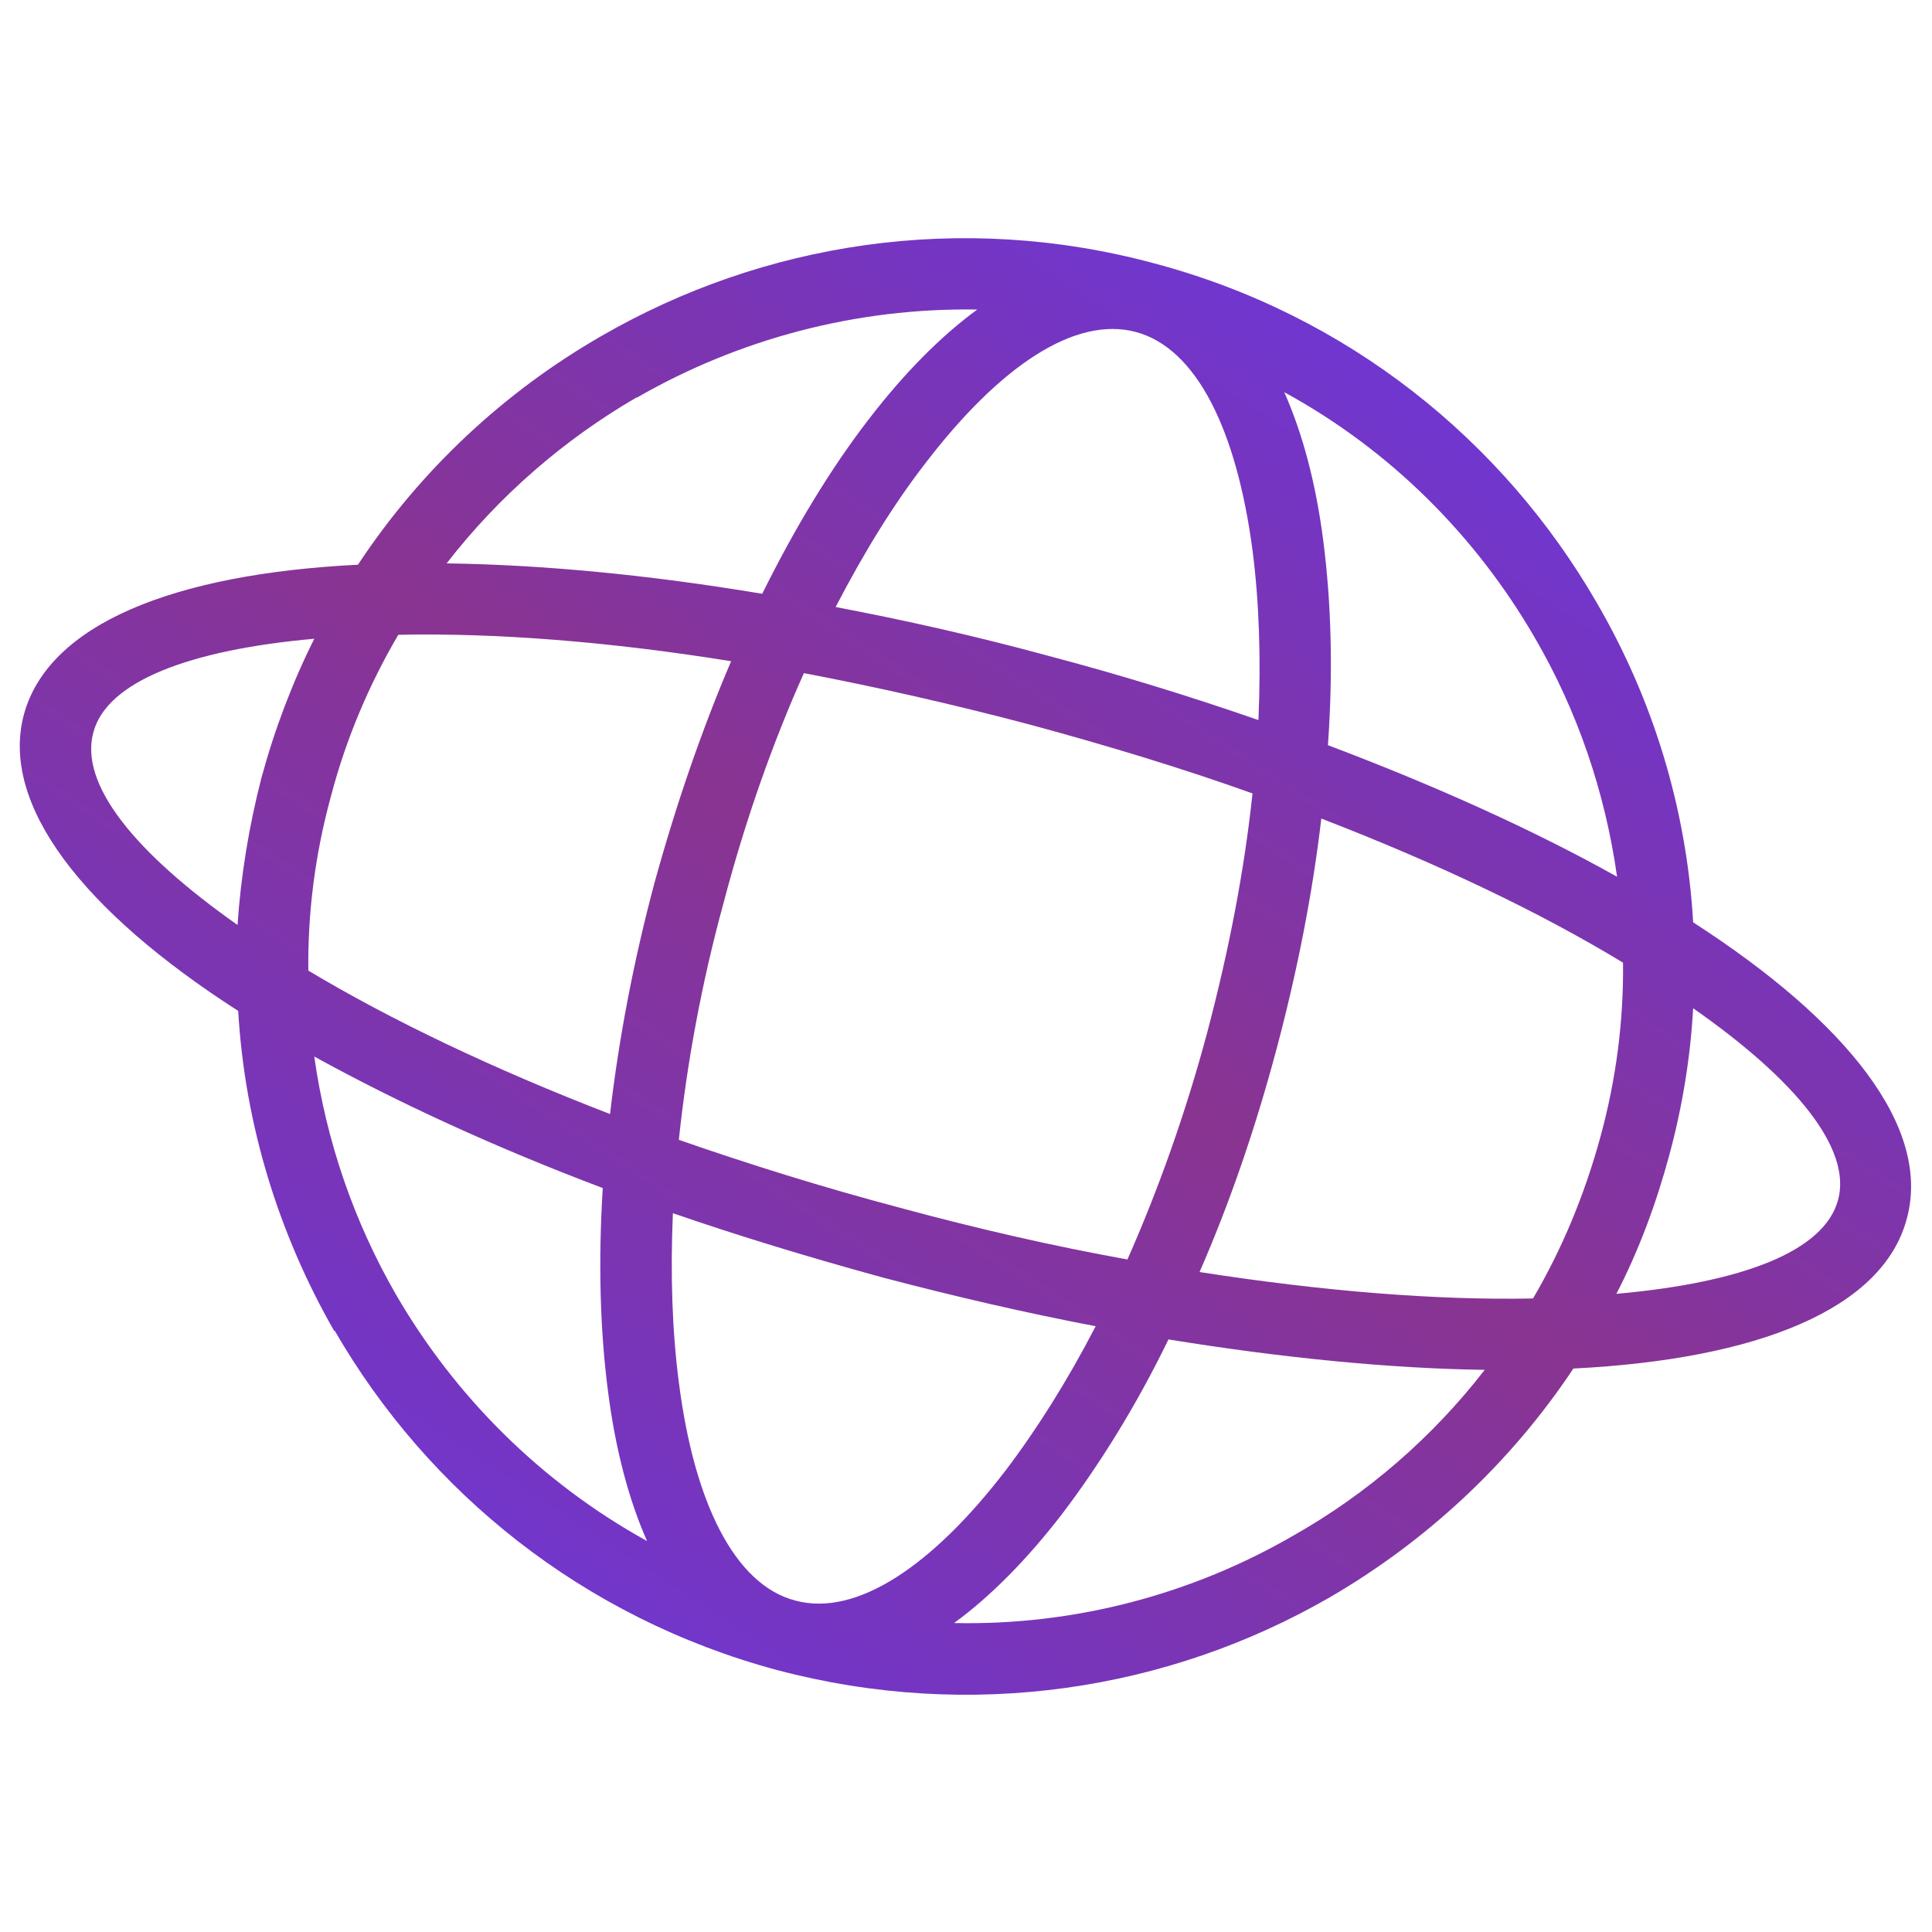 <svg xmlns="http://www.w3.org/2000/svg" xmlns:xlink="http://www.w3.org/1999/xlink" width="500" zoomAndPan="magnify" viewBox="0 0 375 375" height="500" preserveAspectRatio="xMidYMid meet" version="1.0"><defs><clipPath id="e42540dbe8"><path d="M 3 46 L 371 46 L 371 329 L 3 329 Z M 3 46 " clip-rule="nonzero"/></clipPath><clipPath id="4548d4be94"><path d="M 223.973 51.102 C 261.73 61.109 291.781 85.613 309.891 116.922 C 320.805 135.656 327.355 156.828 328.641 179.023 C 358.691 198.398 374.871 218.926 370.121 236.504 C 365.496 254.082 341.223 263.836 305.395 265.633 C 293.195 283.98 276.883 299.121 258.133 310.027 C 226.797 328.117 188.527 334.148 150.77 324.141 C 113.141 314.004 83.09 289.625 64.984 258.316 L 64.855 258.316 C 54.066 239.457 47.516 218.285 46.234 196.219 C 16.055 176.844 0 156.184 4.625 138.734 C 9.375 121.156 33.648 111.406 69.477 109.609 C 81.68 91.133 97.988 75.992 116.738 65.215 C 148.074 47.121 186.344 40.965 223.973 51.102 Z M 328.637 195.703 C 328.125 205.07 326.582 214.691 324.016 224.188 C 321.445 233.684 318.109 242.664 313.742 251.133 C 338.141 248.953 354.066 242.922 356.766 232.914 C 359.461 223.035 348.672 209.688 328.637 195.703 Z M 46.105 179.535 C 46.746 170.043 48.289 160.547 50.727 151.051 C 53.297 141.559 56.766 132.449 61 123.98 C 36.602 126.16 20.676 132.32 18.109 142.199 C 15.41 152.207 26.07 165.422 46.105 179.535 Z M 288.184 265.887 C 269.82 265.633 249.016 263.578 226.797 259.984 C 220.504 272.945 213.441 284.234 206.25 293.73 C 199.445 302.586 192.379 309.77 185.188 315.031 C 208.691 315.543 231.551 309.383 251.199 297.965 C 265.453 289.883 278.039 278.977 288.184 265.887 Z M 212.672 257.418 C 199.188 254.855 185.316 251.645 171.191 247.926 C 157.191 244.074 143.578 239.969 130.609 235.48 C 130.094 247.41 130.48 258.445 131.766 268.324 C 134.719 291.551 142.551 307.59 154.367 310.668 C 166.18 313.875 180.949 303.996 195.207 285.391 C 201.242 277.438 207.148 268.07 212.672 257.418 Z M 116.996 230.602 C 95.934 222.648 77.055 213.922 61 205.07 C 63.312 221.492 68.707 237.148 76.926 251.391 C 88.355 271.02 104.922 287.699 125.598 299.121 C 122.004 291.035 119.434 281.156 118.023 270.121 C 116.48 258.316 116.098 244.973 116.996 230.602 Z M 86.688 109.352 C 105.051 109.609 125.727 111.535 147.945 115.254 C 154.367 102.297 161.301 90.875 168.621 81.383 C 175.43 72.527 182.492 65.344 189.684 60.082 C 166.055 59.695 143.32 65.855 123.672 77.148 L 123.543 77.148 C 109.418 85.359 96.832 96.266 86.688 109.352 Z M 162.199 117.82 C 175.684 120.387 189.426 123.465 203.555 127.316 C 217.68 131.035 231.293 135.27 244.262 139.762 C 244.777 127.828 244.391 116.664 243.109 106.785 C 240.027 83.562 232.32 67.652 220.504 64.445 C 208.562 61.238 193.922 71.246 179.668 89.848 C 173.5 97.805 167.723 107.172 162.199 117.82 Z M 257.75 144.637 C 278.809 152.594 297.816 161.188 313.871 170.172 C 311.559 153.746 306.164 137.965 297.945 123.852 C 286.516 104.09 269.949 87.41 249.273 76.121 C 252.867 84.203 255.438 93.957 256.848 104.988 C 258.391 116.922 258.777 130.266 257.75 144.637 Z M 315.027 186.852 C 298.973 177.098 279.066 167.605 256.465 158.879 C 254.793 173.25 251.84 188.391 247.73 203.785 C 243.621 219.184 238.613 233.684 232.832 246.898 C 256.723 250.621 278.809 252.414 297.559 252.031 C 303.211 242.406 307.578 231.887 310.66 220.594 C 313.742 209.305 315.152 198.012 315.027 186.852 Z M 243.109 154.004 C 229.496 149.129 215.109 144.766 199.957 140.66 C 184.93 136.684 170.164 133.348 156.035 130.652 C 150 144.125 144.734 159.008 140.496 175.047 C 136.129 190.957 133.305 206.609 131.762 221.238 C 145.375 225.984 159.762 230.477 174.785 234.453 C 189.941 238.559 204.582 241.895 218.836 244.461 C 224.742 231.117 230.137 216.105 234.375 200.195 C 238.613 184.156 241.566 168.629 243.109 154.004 Z M 141.91 128.344 C 118.023 124.492 96.062 122.824 77.312 123.211 C 71.66 132.832 67.168 143.355 64.211 154.645 C 61.129 165.938 59.719 177.227 59.848 188.391 C 75.898 198.012 95.805 207.508 118.406 216.234 C 120.078 201.863 122.902 186.852 127.012 171.453 C 131.25 156.055 136.258 141.559 141.91 128.344 Z M 141.91 128.344 " clip-rule="nonzero"/></clipPath><linearGradient x1="4.772" gradientTransform="matrix(12.842, 0, 0, 12.831, 3.853, 46.225)" y1="25.781" x2="24.102" gradientUnits="userSpaceOnUse" y2="-3.564" id="0d85e4054b"><stop stop-opacity="1" stop-color="rgb(42%, 21.199%, 85.5%)" offset="0"/><stop stop-opacity="1" stop-color="rgb(42%, 21.199%, 85.5%)" offset="0.062"/><stop stop-opacity="1" stop-color="rgb(42%, 21.199%, 85.5%)" offset="0.094"/><stop stop-opacity="1" stop-color="rgb(42.049%, 21.196%, 85.379%)" offset="0.102"/><stop stop-opacity="1" stop-color="rgb(42.21%, 21.185%, 84.981%)" offset="0.105"/><stop stop-opacity="1" stop-color="rgb(42.325%, 21.178%, 84.703%)" offset="0.109"/><stop stop-opacity="1" stop-color="rgb(42.438%, 21.169%, 84.425%)" offset="0.113"/><stop stop-opacity="1" stop-color="rgb(42.552%, 21.161%, 84.148%)" offset="0.117"/><stop stop-opacity="1" stop-color="rgb(42.665%, 21.153%, 83.87%)" offset="0.121"/><stop stop-opacity="1" stop-color="rgb(42.78%, 21.146%, 83.592%)" offset="0.125"/><stop stop-opacity="1" stop-color="rgb(42.892%, 21.138%, 83.315%)" offset="0.129"/><stop stop-opacity="1" stop-color="rgb(43.007%, 21.13%, 83.038%)" offset="0.133"/><stop stop-opacity="1" stop-color="rgb(43.12%, 21.123%, 82.761%)" offset="0.137"/><stop stop-opacity="1" stop-color="rgb(43.233%, 21.115%, 82.483%)" offset="0.141"/><stop stop-opacity="1" stop-color="rgb(43.346%, 21.107%, 82.205%)" offset="0.145"/><stop stop-opacity="1" stop-color="rgb(43.46%, 21.1%, 81.927%)" offset="0.148"/><stop stop-opacity="1" stop-color="rgb(43.573%, 21.091%, 81.65%)" offset="0.152"/><stop stop-opacity="1" stop-color="rgb(43.687%, 21.083%, 81.372%)" offset="0.156"/><stop stop-opacity="1" stop-color="rgb(43.8%, 21.075%, 81.094%)" offset="0.16"/><stop stop-opacity="1" stop-color="rgb(43.915%, 21.068%, 80.817%)" offset="0.164"/><stop stop-opacity="1" stop-color="rgb(44.028%, 21.06%, 80.539%)" offset="0.168"/><stop stop-opacity="1" stop-color="rgb(44.142%, 21.053%, 80.261%)" offset="0.172"/><stop stop-opacity="1" stop-color="rgb(44.255%, 21.045%, 79.984%)" offset="0.176"/><stop stop-opacity="1" stop-color="rgb(44.37%, 21.037%, 79.706%)" offset="0.18"/><stop stop-opacity="1" stop-color="rgb(44.482%, 21.03%, 79.428%)" offset="0.184"/><stop stop-opacity="1" stop-color="rgb(44.597%, 21.022%, 79.15%)" offset="0.188"/><stop stop-opacity="1" stop-color="rgb(44.71%, 21.014%, 78.873%)" offset="0.191"/><stop stop-opacity="1" stop-color="rgb(44.824%, 21.007%, 78.595%)" offset="0.195"/><stop stop-opacity="1" stop-color="rgb(44.937%, 20.998%, 78.317%)" offset="0.199"/><stop stop-opacity="1" stop-color="rgb(45.05%, 20.99%, 78.04%)" offset="0.203"/><stop stop-opacity="1" stop-color="rgb(45.163%, 20.982%, 77.762%)" offset="0.207"/><stop stop-opacity="1" stop-color="rgb(45.277%, 20.975%, 77.484%)" offset="0.211"/><stop stop-opacity="1" stop-color="rgb(45.39%, 20.967%, 77.206%)" offset="0.215"/><stop stop-opacity="1" stop-color="rgb(45.505%, 20.959%, 76.929%)" offset="0.219"/><stop stop-opacity="1" stop-color="rgb(45.618%, 20.952%, 76.651%)" offset="0.223"/><stop stop-opacity="1" stop-color="rgb(45.732%, 20.944%, 76.373%)" offset="0.227"/><stop stop-opacity="1" stop-color="rgb(45.845%, 20.937%, 76.096%)" offset="0.23"/><stop stop-opacity="1" stop-color="rgb(45.959%, 20.929%, 75.819%)" offset="0.234"/><stop stop-opacity="1" stop-color="rgb(46.072%, 20.92%, 75.542%)" offset="0.238"/><stop stop-opacity="1" stop-color="rgb(46.187%, 20.912%, 75.264%)" offset="0.242"/><stop stop-opacity="1" stop-color="rgb(46.3%, 20.905%, 74.986%)" offset="0.246"/><stop stop-opacity="1" stop-color="rgb(46.414%, 20.897%, 74.709%)" offset="0.25"/><stop stop-opacity="1" stop-color="rgb(46.527%, 20.889%, 74.431%)" offset="0.254"/><stop stop-opacity="1" stop-color="rgb(46.642%, 20.882%, 74.153%)" offset="0.258"/><stop stop-opacity="1" stop-color="rgb(46.754%, 20.874%, 73.875%)" offset="0.262"/><stop stop-opacity="1" stop-color="rgb(46.867%, 20.866%, 73.598%)" offset="0.266"/><stop stop-opacity="1" stop-color="rgb(46.98%, 20.859%, 73.32%)" offset="0.27"/><stop stop-opacity="1" stop-color="rgb(47.095%, 20.851%, 73.042%)" offset="0.273"/><stop stop-opacity="1" stop-color="rgb(47.208%, 20.844%, 72.765%)" offset="0.277"/><stop stop-opacity="1" stop-color="rgb(47.322%, 20.836%, 72.487%)" offset="0.281"/><stop stop-opacity="1" stop-color="rgb(47.435%, 20.827%, 72.209%)" offset="0.285"/><stop stop-opacity="1" stop-color="rgb(47.549%, 20.819%, 71.931%)" offset="0.289"/><stop stop-opacity="1" stop-color="rgb(47.662%, 20.811%, 71.654%)" offset="0.293"/><stop stop-opacity="1" stop-color="rgb(47.777%, 20.804%, 71.376%)" offset="0.297"/><stop stop-opacity="1" stop-color="rgb(47.89%, 20.796%, 71.098%)" offset="0.301"/><stop stop-opacity="1" stop-color="rgb(48.004%, 20.789%, 70.821%)" offset="0.305"/><stop stop-opacity="1" stop-color="rgb(48.117%, 20.781%, 70.543%)" offset="0.309"/><stop stop-opacity="1" stop-color="rgb(48.232%, 20.773%, 70.265%)" offset="0.312"/><stop stop-opacity="1" stop-color="rgb(48.344%, 20.766%, 69.987%)" offset="0.316"/><stop stop-opacity="1" stop-color="rgb(48.459%, 20.758%, 69.71%)" offset="0.32"/><stop stop-opacity="1" stop-color="rgb(48.572%, 20.75%, 69.432%)" offset="0.324"/><stop stop-opacity="1" stop-color="rgb(48.685%, 20.743%, 69.156%)" offset="0.328"/><stop stop-opacity="1" stop-color="rgb(48.798%, 20.734%, 68.878%)" offset="0.332"/><stop stop-opacity="1" stop-color="rgb(48.912%, 20.726%, 68.6%)" offset="0.336"/><stop stop-opacity="1" stop-color="rgb(49.025%, 20.718%, 68.323%)" offset="0.34"/><stop stop-opacity="1" stop-color="rgb(49.139%, 20.711%, 68.045%)" offset="0.344"/><stop stop-opacity="1" stop-color="rgb(49.252%, 20.703%, 67.767%)" offset="0.348"/><stop stop-opacity="1" stop-color="rgb(49.367%, 20.695%, 67.49%)" offset="0.352"/><stop stop-opacity="1" stop-color="rgb(49.48%, 20.688%, 67.212%)" offset="0.355"/><stop stop-opacity="1" stop-color="rgb(49.594%, 20.68%, 66.934%)" offset="0.359"/><stop stop-opacity="1" stop-color="rgb(49.707%, 20.673%, 66.656%)" offset="0.363"/><stop stop-opacity="1" stop-color="rgb(49.821%, 20.665%, 66.379%)" offset="0.367"/><stop stop-opacity="1" stop-color="rgb(49.934%, 20.656%, 66.101%)" offset="0.371"/><stop stop-opacity="1" stop-color="rgb(50.049%, 20.648%, 65.823%)" offset="0.375"/><stop stop-opacity="1" stop-color="rgb(50.162%, 20.641%, 65.546%)" offset="0.379"/><stop stop-opacity="1" stop-color="rgb(50.276%, 20.633%, 65.268%)" offset="0.383"/><stop stop-opacity="1" stop-color="rgb(50.389%, 20.625%, 64.99%)" offset="0.387"/><stop stop-opacity="1" stop-color="rgb(50.504%, 20.618%, 64.713%)" offset="0.391"/><stop stop-opacity="1" stop-color="rgb(50.616%, 20.61%, 64.435%)" offset="0.395"/><stop stop-opacity="1" stop-color="rgb(50.729%, 20.602%, 64.157%)" offset="0.398"/><stop stop-opacity="1" stop-color="rgb(50.842%, 20.595%, 63.879%)" offset="0.402"/><stop stop-opacity="1" stop-color="rgb(50.957%, 20.587%, 63.602%)" offset="0.406"/><stop stop-opacity="1" stop-color="rgb(51.07%, 20.58%, 63.324%)" offset="0.41"/><stop stop-opacity="1" stop-color="rgb(51.184%, 20.572%, 63.046%)" offset="0.414"/><stop stop-opacity="1" stop-color="rgb(51.297%, 20.563%, 62.769%)" offset="0.418"/><stop stop-opacity="1" stop-color="rgb(51.411%, 20.555%, 62.491%)" offset="0.422"/><stop stop-opacity="1" stop-color="rgb(51.524%, 20.547%, 62.213%)" offset="0.426"/><stop stop-opacity="1" stop-color="rgb(51.639%, 20.54%, 61.937%)" offset="0.43"/><stop stop-opacity="1" stop-color="rgb(51.752%, 20.532%, 61.659%)" offset="0.434"/><stop stop-opacity="1" stop-color="rgb(51.866%, 20.525%, 61.382%)" offset="0.438"/><stop stop-opacity="1" stop-color="rgb(51.979%, 20.517%, 61.104%)" offset="0.441"/><stop stop-opacity="1" stop-color="rgb(52.094%, 20.509%, 60.826%)" offset="0.445"/><stop stop-opacity="1" stop-color="rgb(52.206%, 20.502%, 60.548%)" offset="0.449"/><stop stop-opacity="1" stop-color="rgb(52.321%, 20.494%, 60.271%)" offset="0.453"/><stop stop-opacity="1" stop-color="rgb(52.434%, 20.485%, 59.993%)" offset="0.457"/><stop stop-opacity="1" stop-color="rgb(52.547%, 20.477%, 59.715%)" offset="0.461"/><stop stop-opacity="1" stop-color="rgb(52.66%, 20.47%, 59.438%)" offset="0.465"/><stop stop-opacity="1" stop-color="rgb(52.774%, 20.462%, 59.16%)" offset="0.469"/><stop stop-opacity="1" stop-color="rgb(52.887%, 20.454%, 58.882%)" offset="0.473"/><stop stop-opacity="1" stop-color="rgb(53.001%, 20.447%, 58.604%)" offset="0.477"/><stop stop-opacity="1" stop-color="rgb(53.114%, 20.439%, 58.327%)" offset="0.48"/><stop stop-opacity="1" stop-color="rgb(53.229%, 20.432%, 58.049%)" offset="0.484"/><stop stop-opacity="1" stop-color="rgb(53.342%, 20.424%, 57.771%)" offset="0.488"/><stop stop-opacity="1" stop-color="rgb(53.456%, 20.416%, 57.494%)" offset="0.492"/><stop stop-opacity="1" stop-color="rgb(53.569%, 20.409%, 57.216%)" offset="0.496"/><stop stop-opacity="1" stop-color="rgb(53.683%, 20.401%, 56.938%)" offset="0.5"/><stop stop-opacity="1" stop-color="rgb(53.575%, 20.407%, 57.201%)" offset="0.504"/><stop stop-opacity="1" stop-color="rgb(53.468%, 20.415%, 57.463%)" offset="0.508"/><stop stop-opacity="1" stop-color="rgb(53.345%, 20.422%, 57.765%)" offset="0.512"/><stop stop-opacity="1" stop-color="rgb(53.221%, 20.432%, 58.069%)" offset="0.516"/><stop stop-opacity="1" stop-color="rgb(53.096%, 20.439%, 58.372%)" offset="0.52"/><stop stop-opacity="1" stop-color="rgb(52.972%, 20.448%, 58.676%)" offset="0.523"/><stop stop-opacity="1" stop-color="rgb(52.849%, 20.457%, 58.978%)" offset="0.527"/><stop stop-opacity="1" stop-color="rgb(52.725%, 20.467%, 59.282%)" offset="0.531"/><stop stop-opacity="1" stop-color="rgb(52.6%, 20.474%, 59.584%)" offset="0.535"/><stop stop-opacity="1" stop-color="rgb(52.477%, 20.483%, 59.888%)" offset="0.539"/><stop stop-opacity="1" stop-color="rgb(52.351%, 20.491%, 60.191%)" offset="0.543"/><stop stop-opacity="1" stop-color="rgb(52.228%, 20.5%, 60.495%)" offset="0.547"/><stop stop-opacity="1" stop-color="rgb(52.104%, 20.508%, 60.797%)" offset="0.551"/><stop stop-opacity="1" stop-color="rgb(51.981%, 20.517%, 61.101%)" offset="0.555"/><stop stop-opacity="1" stop-color="rgb(51.855%, 20.525%, 61.404%)" offset="0.559"/><stop stop-opacity="1" stop-color="rgb(51.732%, 20.534%, 61.708%)" offset="0.562"/><stop stop-opacity="1" stop-color="rgb(51.608%, 20.541%, 62.01%)" offset="0.566"/><stop stop-opacity="1" stop-color="rgb(51.485%, 20.551%, 62.314%)" offset="0.57"/><stop stop-opacity="1" stop-color="rgb(51.36%, 20.558%, 62.617%)" offset="0.574"/><stop stop-opacity="1" stop-color="rgb(51.236%, 20.567%, 62.921%)" offset="0.578"/><stop stop-opacity="1" stop-color="rgb(51.111%, 20.575%, 63.223%)" offset="0.582"/><stop stop-opacity="1" stop-color="rgb(50.987%, 20.584%, 63.527%)" offset="0.586"/><stop stop-opacity="1" stop-color="rgb(50.864%, 20.592%, 63.829%)" offset="0.59"/><stop stop-opacity="1" stop-color="rgb(50.74%, 20.601%, 64.133%)" offset="0.594"/><stop stop-opacity="1" stop-color="rgb(50.615%, 20.61%, 64.436%)" offset="0.598"/><stop stop-opacity="1" stop-color="rgb(50.491%, 20.619%, 64.74%)" offset="0.602"/><stop stop-opacity="1" stop-color="rgb(50.368%, 20.627%, 65.042%)" offset="0.605"/><stop stop-opacity="1" stop-color="rgb(50.244%, 20.636%, 65.346%)" offset="0.609"/><stop stop-opacity="1" stop-color="rgb(50.119%, 20.644%, 65.649%)" offset="0.613"/><stop stop-opacity="1" stop-color="rgb(49.995%, 20.653%, 65.953%)" offset="0.617"/><stop stop-opacity="1" stop-color="rgb(49.872%, 20.66%, 66.255%)" offset="0.621"/><stop stop-opacity="1" stop-color="rgb(49.748%, 20.67%, 66.559%)" offset="0.625"/><stop stop-opacity="1" stop-color="rgb(49.623%, 20.677%, 66.861%)" offset="0.629"/><stop stop-opacity="1" stop-color="rgb(49.5%, 20.686%, 67.165%)" offset="0.633"/><stop stop-opacity="1" stop-color="rgb(49.374%, 20.694%, 67.468%)" offset="0.637"/><stop stop-opacity="1" stop-color="rgb(49.251%, 20.703%, 67.772%)" offset="0.641"/><stop stop-opacity="1" stop-color="rgb(49.127%, 20.711%, 68.074%)" offset="0.645"/><stop stop-opacity="1" stop-color="rgb(49.004%, 20.72%, 68.378%)" offset="0.648"/><stop stop-opacity="1" stop-color="rgb(48.878%, 20.728%, 68.681%)" offset="0.652"/><stop stop-opacity="1" stop-color="rgb(48.755%, 20.737%, 68.985%)" offset="0.656"/><stop stop-opacity="1" stop-color="rgb(48.631%, 20.746%, 69.287%)" offset="0.66"/><stop stop-opacity="1" stop-color="rgb(48.508%, 20.755%, 69.591%)" offset="0.664"/><stop stop-opacity="1" stop-color="rgb(48.383%, 20.763%, 69.894%)" offset="0.668"/><stop stop-opacity="1" stop-color="rgb(48.259%, 20.772%, 70.198%)" offset="0.672"/><stop stop-opacity="1" stop-color="rgb(48.134%, 20.779%, 70.5%)" offset="0.676"/><stop stop-opacity="1" stop-color="rgb(48.01%, 20.789%, 70.804%)" offset="0.68"/><stop stop-opacity="1" stop-color="rgb(47.887%, 20.796%, 71.106%)" offset="0.684"/><stop stop-opacity="1" stop-color="rgb(47.763%, 20.805%, 71.41%)" offset="0.688"/><stop stop-opacity="1" stop-color="rgb(47.638%, 20.813%, 71.713%)" offset="0.691"/><stop stop-opacity="1" stop-color="rgb(47.514%, 20.822%, 72.017%)" offset="0.695"/><stop stop-opacity="1" stop-color="rgb(47.391%, 20.83%, 72.319%)" offset="0.699"/><stop stop-opacity="1" stop-color="rgb(47.267%, 20.839%, 72.623%)" offset="0.703"/><stop stop-opacity="1" stop-color="rgb(47.142%, 20.847%, 72.926%)" offset="0.707"/><stop stop-opacity="1" stop-color="rgb(47.018%, 20.856%, 73.23%)" offset="0.711"/><stop stop-opacity="1" stop-color="rgb(46.895%, 20.863%, 73.532%)" offset="0.715"/><stop stop-opacity="1" stop-color="rgb(46.771%, 20.872%, 73.836%)" offset="0.719"/><stop stop-opacity="1" stop-color="rgb(46.646%, 20.88%, 74.139%)" offset="0.723"/><stop stop-opacity="1" stop-color="rgb(46.523%, 20.889%, 74.443%)" offset="0.727"/><stop stop-opacity="1" stop-color="rgb(46.397%, 20.898%, 74.745%)" offset="0.73"/><stop stop-opacity="1" stop-color="rgb(46.274%, 20.908%, 75.049%)" offset="0.734"/><stop stop-opacity="1" stop-color="rgb(46.15%, 20.915%, 75.351%)" offset="0.738"/><stop stop-opacity="1" stop-color="rgb(46.027%, 20.924%, 75.655%)" offset="0.742"/><stop stop-opacity="1" stop-color="rgb(45.901%, 20.932%, 75.958%)" offset="0.746"/><stop stop-opacity="1" stop-color="rgb(45.778%, 20.941%, 76.262%)" offset="0.75"/><stop stop-opacity="1" stop-color="rgb(45.654%, 20.949%, 76.564%)" offset="0.754"/><stop stop-opacity="1" stop-color="rgb(45.531%, 20.958%, 76.868%)" offset="0.758"/><stop stop-opacity="1" stop-color="rgb(45.406%, 20.966%, 77.171%)" offset="0.762"/><stop stop-opacity="1" stop-color="rgb(45.282%, 20.975%, 77.475%)" offset="0.766"/><stop stop-opacity="1" stop-color="rgb(45.158%, 20.982%, 77.777%)" offset="0.77"/><stop stop-opacity="1" stop-color="rgb(45.035%, 20.992%, 78.081%)" offset="0.773"/><stop stop-opacity="1" stop-color="rgb(44.91%, 20.999%, 78.383%)" offset="0.777"/><stop stop-opacity="1" stop-color="rgb(44.786%, 21.008%, 78.687%)" offset="0.781"/><stop stop-opacity="1" stop-color="rgb(44.661%, 21.016%, 78.99%)" offset="0.785"/><stop stop-opacity="1" stop-color="rgb(44.537%, 21.025%, 79.294%)" offset="0.789"/><stop stop-opacity="1" stop-color="rgb(44.414%, 21.033%, 79.596%)" offset="0.793"/><stop stop-opacity="1" stop-color="rgb(44.29%, 21.042%, 79.9%)" offset="0.797"/><stop stop-opacity="1" stop-color="rgb(44.165%, 21.051%, 80.203%)" offset="0.801"/><stop stop-opacity="1" stop-color="rgb(44.041%, 21.06%, 80.507%)" offset="0.805"/><stop stop-opacity="1" stop-color="rgb(43.918%, 21.068%, 80.809%)" offset="0.809"/><stop stop-opacity="1" stop-color="rgb(43.794%, 21.077%, 81.113%)" offset="0.812"/><stop stop-opacity="1" stop-color="rgb(43.669%, 21.085%, 81.416%)" offset="0.816"/><stop stop-opacity="1" stop-color="rgb(43.546%, 21.094%, 81.72%)" offset="0.82"/><stop stop-opacity="1" stop-color="rgb(43.42%, 21.101%, 82.022%)" offset="0.824"/><stop stop-opacity="1" stop-color="rgb(43.297%, 21.111%, 82.326%)" offset="0.828"/><stop stop-opacity="1" stop-color="rgb(43.173%, 21.118%, 82.628%)" offset="0.832"/><stop stop-opacity="1" stop-color="rgb(43.05%, 21.127%, 82.932%)" offset="0.836"/><stop stop-opacity="1" stop-color="rgb(42.925%, 21.135%, 83.235%)" offset="0.84"/><stop stop-opacity="1" stop-color="rgb(42.801%, 21.144%, 83.539%)" offset="0.844"/><stop stop-opacity="1" stop-color="rgb(42.677%, 21.152%, 83.841%)" offset="0.848"/><stop stop-opacity="1" stop-color="rgb(42.554%, 21.161%, 84.145%)" offset="0.852"/><stop stop-opacity="1" stop-color="rgb(42.429%, 21.169%, 84.448%)" offset="0.855"/><stop stop-opacity="1" stop-color="rgb(42.305%, 21.178%, 84.752%)" offset="0.859"/><stop stop-opacity="1" stop-color="rgb(42.181%, 21.187%, 85.054%)" offset="0.863"/><stop stop-opacity="1" stop-color="rgb(42.058%, 21.196%, 85.358%)" offset="0.867"/><stop stop-opacity="1" stop-color="rgb(42.029%, 21.198%, 85.428%)" offset="0.875"/><stop stop-opacity="1" stop-color="rgb(42%, 21.199%, 85.5%)" offset="1"/></linearGradient></defs><g clip-path="url(#e42540dbe8)"><g clip-path="url(#4548d4be94)"><path fill="url(#0d85e4054b)" d="M 0 40.965 L 0 334.148 L 374.871 334.148 L 374.871 40.965 Z M 0 40.965 " fill-rule="nonzero"/></g></g></svg>